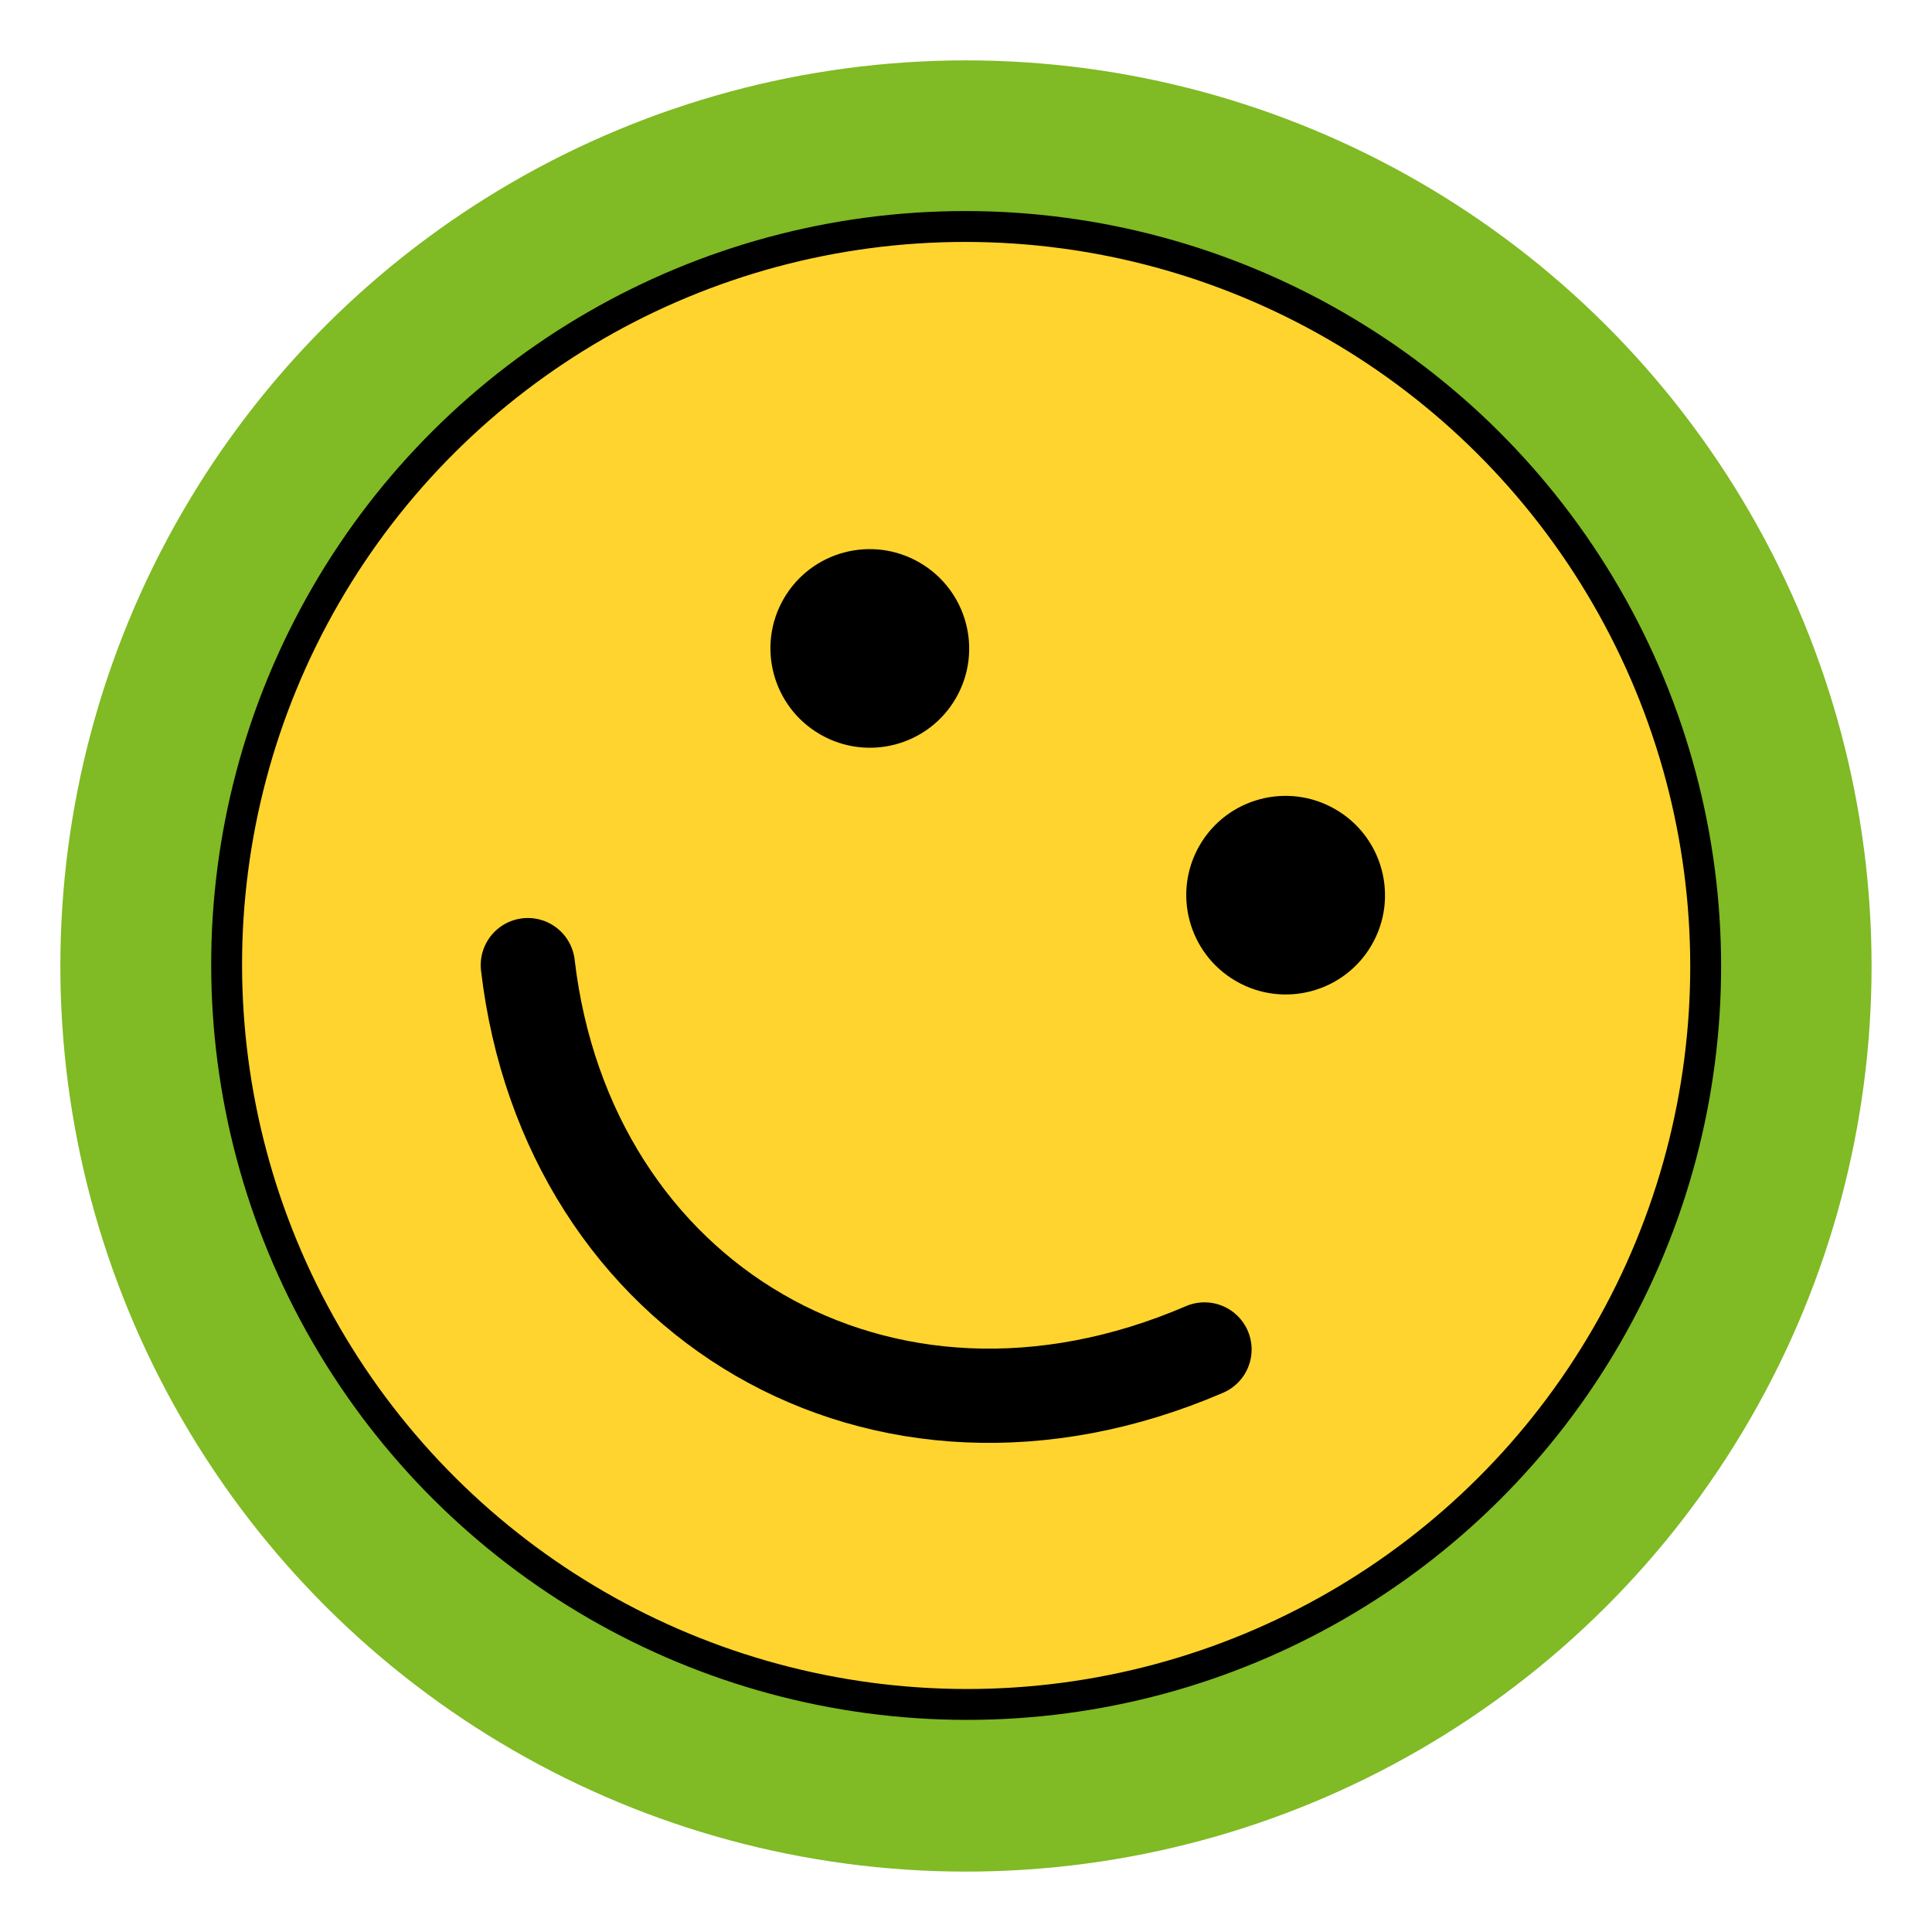 <?xml version="1.0" encoding="UTF-8" standalone="no"?>
<svg
   xmlns:dc="http://purl.org/dc/elements/1.1/"
   xmlns:cc="http://creativecommons.org/ns#"
   xmlns:rdf="http://www.w3.org/1999/02/22-rdf-syntax-ns#"
   xmlns:svg="http://www.w3.org/2000/svg"
   xmlns="http://www.w3.org/2000/svg"
   xmlns:xlink="http://www.w3.org/1999/xlink"
   version="1.0"
   id="svg2"
   height="256"
   width="256">
  <defs
     id="defs4">
    <linearGradient
       id="linearGradient4445">
      <stop
         id="stop4447"
         offset="0"
         style="stop-color:#382509;stop-opacity:1;" />
      <stop
         id="stop4449"
         offset="1"
         style="stop-color:#382509;stop-opacity:0;" />
    </linearGradient>
    <linearGradient
       id="linearGradient4412">
      <stop
         id="stop4414"
         offset="0"
         style="stop-color:#590000;stop-opacity:1;" />
      <stop
         id="stop4416"
         offset="1"
         style="stop-color:#191104;stop-opacity:1" />
    </linearGradient>
    <linearGradient
       id="linearGradient3879">
      <stop
         id="stop3881"
         offset="0"
         style="stop-color:#4d2600;stop-opacity:1" />
      <stop
         id="stop3883"
         offset="1"
         style="stop-color:#000000;stop-opacity:1" />
    </linearGradient>
    <linearGradient
       id="linearGradient3420">
      <stop
         id="stop3422"
         offset="0"
         style="stop-color:#ffffff;stop-opacity:1;" />
      <stop
         id="stop3424"
         offset="1"
         style="stop-color:#ffffff;stop-opacity:0;" />
    </linearGradient>
    <linearGradient
       id="linearGradient3350">
      <stop
         id="stop3352"
         offset="0"
         style="stop-color:#ffffff;stop-opacity:1;" />
      <stop
         id="stop3354"
         offset="1"
         style="stop-color:#ffffff;stop-opacity:0;" />
    </linearGradient>
    <linearGradient
       id="linearGradient3157">
      <stop
         id="stop3159"
         offset="0"
         style="stop-color:#fff290;stop-opacity:1" />
      <stop
         style="stop-color:#fed611;stop-opacity:1"
         offset="0.6"
         id="stop3178" />
      <stop
         id="stop3180"
         offset="0.84"
         style="stop-color:#f9c820;stop-opacity:1" />
      <stop
         style="stop-color:#f4a222;stop-opacity:1"
         offset="0.92"
         id="stop3182" />
      <stop
         id="stop3161"
         offset="1"
         style="stop-color:#d98b15;stop-opacity:1" />
    </linearGradient>
    <radialGradient
       gradientTransform="translate(-4.5000002e-6,-1.0137567e-6)"
       gradientUnits="userSpaceOnUse"
       r="54"
       fy="32.5"
       fx="70"
       cy="70"
       cx="70"
       id="radialGradient3196"
       xlink:href="#linearGradient3157" />
    <clipPath
       id="clipPath3327"
       clipPathUnits="userSpaceOnUse">
      <path
         style="opacity:1;fill:#ffffff;fill-opacity:1;stroke:none;stroke-width:0.8;stroke-linecap:round;stroke-linejoin:round;stroke-miterlimit:4;stroke-dasharray:none;stroke-opacity:1"
         id="path3329"
         d="M 124,70 A 54,54 0 1 1 16,70 A 54,54 0 1 1 124,70 z"
         transform="matrix(1.852,0,0,1.852,-1.63,-5.63)" />
    </clipPath>
    <radialGradient
       gradientUnits="userSpaceOnUse"
       gradientTransform="matrix(1.689,0,0,1.013,-88.138,34.702)"
       r="100"
       fy="-2.667"
       fx="128"
       cy="-2.667"
       cx="128"
       id="radialGradient3356"
       xlink:href="#linearGradient3350" />
    <clipPath
       id="clipPath3371"
       clipPathUnits="userSpaceOnUse">
      <path
         style="opacity:1;fill:#ffffff;fill-opacity:1;stroke:none;stroke-width:0.8;stroke-linecap:round;stroke-linejoin:round;stroke-miterlimit:4;stroke-dasharray:none;stroke-opacity:1"
         id="path3373"
         d="M 124,70 A 54,54 0 1 1 16,70 A 54,54 0 1 1 124,70 z"
         transform="matrix(1.852,0,0,1.852,-1.63,-5.63)" />
    </clipPath>
    <radialGradient
       gradientTransform="matrix(1.445,0.116,-0.261,1.445,-12.86,-39.255)"
       gradientUnits="userSpaceOnUse"
       r="54"
       fy="70"
       fx="70"
       cy="70"
       cx="70"
       id="radialGradient3426"
       xlink:href="#linearGradient3420" />
    <radialGradient
       r="100"
       fy="-2.667"
       fx="128"
       cy="-2.667"
       cx="128"
       gradientTransform="matrix(1.689,0,0,1.013,-88.138,34.702)"
       gradientUnits="userSpaceOnUse"
       id="radialGradient3472"
       xlink:href="#linearGradient3350" />
    <radialGradient
       r="54"
       fy="70"
       fx="70"
       cy="70"
       cx="70"
       gradientTransform="matrix(1.445,0.116,-0.261,1.445,-12.86,-39.255)"
       gradientUnits="userSpaceOnUse"
       id="radialGradient3474"
       xlink:href="#linearGradient3420" />
    <radialGradient
       gradientUnits="userSpaceOnUse"
       gradientTransform="matrix(1,0,0,0.321,0,104.441)"
       r="64.807"
       fy="215.576"
       fx="127.982"
       cy="215.576"
       cx="127.982"
       id="radialGradient4428"
       xlink:href="#linearGradient4412" />
    <radialGradient
       gradientUnits="userSpaceOnUse"
       r="7"
       fy="129"
       fx="61.5"
       cy="133"
       cx="64"
       id="radialGradient4451"
       xlink:href="#linearGradient4445" />
    <radialGradient
       r="7"
       fy="129"
       fx="61.5"
       cy="133"
       cx="64"
       gradientUnits="userSpaceOnUse"
       id="radialGradient4455"
       xlink:href="#linearGradient4445" />
    <radialGradient
       r="4"
       fy="133.375"
       fx="132"
       cy="136"
       cx="132"
       gradientTransform="matrix(1.199,0,0,5,-26.275,-544)"
       gradientUnits="userSpaceOnUse"
       id="radialGradient3242"
       xlink:href="#linearGradient3879" />
    <linearGradient
       y2="162.642"
       x2="130.109"
       y1="116"
       x1="130.109"
       gradientUnits="userSpaceOnUse"
       id="linearGradient3244"
       xlink:href="#linearGradient3420" />
    <radialGradient
       gradientUnits="userSpaceOnUse"
       gradientTransform="matrix(1,0,0,0.115,0,139.779)"
       r="48"
       fy="175.343"
       fx="128"
       cy="175.343"
       cx="128"
       id="radialGradient3308"
       xlink:href="#linearGradient4412" />
    <radialGradient
       r="43"
       fy="298.574"
       fx="131"
       cy="298.574"
       cx="131"
       gradientTransform="matrix(1.004,0,0,0.266,-5.587,83.404)"
       gradientUnits="userSpaceOnUse"
       id="radialGradient3241"
       xlink:href="#linearGradient4412" />
    <radialGradient
       r="43"
       fy="298.574"
       fx="131"
       cy="298.574"
       cx="131"
       gradientTransform="matrix(1.004,0,0,0.266,-5.587,83.404)"
       gradientUnits="userSpaceOnUse"
       id="radialGradient3315"
       xlink:href="#linearGradient4412" />
    <radialGradient
       r="54"
       fy="32.5"
       fx="70"
       cy="70"
       cx="70"
       gradientTransform="translate(-4.5000002e-6,-1.0137567e-6)"
       gradientUnits="userSpaceOnUse"
       id="radialGradient3072"
       xlink:href="#linearGradient3157" />
    <radialGradient
       r="100"
       fy="-2.667"
       fx="128"
       cy="-2.667"
       cx="128"
       gradientTransform="matrix(1.689,0,0,1.013,-88.138,34.702)"
       gradientUnits="userSpaceOnUse"
       id="radialGradient3074"
       xlink:href="#linearGradient3350" />
    <radialGradient
       r="54"
       fy="70"
       fx="70"
       cy="70"
       cx="70"
       gradientTransform="matrix(1.445,0.116,-0.261,1.445,-12.86,-39.255)"
       gradientUnits="userSpaceOnUse"
       id="radialGradient3076"
       xlink:href="#linearGradient3420" />
    <radialGradient
       r="54"
       fy="70"
       fx="70"
       cy="70"
       cx="70"
       gradientTransform="matrix(1.445,0.116,-0.261,1.445,-12.86,-39.255)"
       gradientUnits="userSpaceOnUse"
       id="radialGradient3078"
       xlink:href="#linearGradient3420" />
  </defs>
  <g
     id="layer1">
    <circle
       r="120"
       transform="matrix(0.866,0.5,-0.5,0.866,0,0)"
       cy="46.851"
       cx="174.851"
       id="path4352-9"
       style="opacity:1;fill:#80ba24;fill-opacity:1;stroke:none;stroke-width:9.894;stroke-linejoin:bevel;stroke-miterlimit:4;stroke-dasharray:none;stroke-opacity:1" />
    <g
       transform="matrix(1,0,0,1,-2.173,2.312)"
       id="g4802">
      <ellipse
         style="opacity:1;fill:#ffd42e;fill-opacity:1;stroke:#000000;stroke-width:4.091;stroke-linejoin:bevel;stroke-miterlimit:4;stroke-dasharray:none;stroke-opacity:1"
         id="path4352"
         cx="175.564"
         cy="43.69"
         rx="98.028"
         ry="97.884"
         transform="matrix(0.866,0.5,-0.5,0.866,0,0)" />
      <ellipse
         style="opacity:1;fill:#000000;fill-opacity:1;stroke:none;stroke-width:4;stroke-linejoin:bevel;stroke-miterlimit:4;stroke-dasharray:none;stroke-opacity:1"
         id="path4354"
         cx="143.502"
         cy="13.693"
         rx="13.172"
         ry="13.152"
         transform="matrix(0.866,0.5,-0.5,0.866,0,0)" />
      <ellipse
         style="opacity:1;fill:#000000;fill-opacity:1;stroke:none;stroke-width:4;stroke-linejoin:bevel;stroke-miterlimit:4;stroke-dasharray:none;stroke-opacity:1"
         id="path4354-3"
         cx="207.569"
         cy="14.456"
         rx="13.172"
         ry="13.152"
         transform="matrix(0.866,0.5,-0.5,0.866,0,0)" />
      <path
         style="fill:none;fill-rule:evenodd;stroke:#000000;stroke-width:12.487;stroke-linecap:round;stroke-linejoin:miter;stroke-miterlimit:4;stroke-dasharray:none;stroke-opacity:1"
         d="m 72.114,125.572 c 5.186,44.335 46.73,69.404 89.661,50.927"
         id="path4371" />
    </g>
  </g>
</svg>

